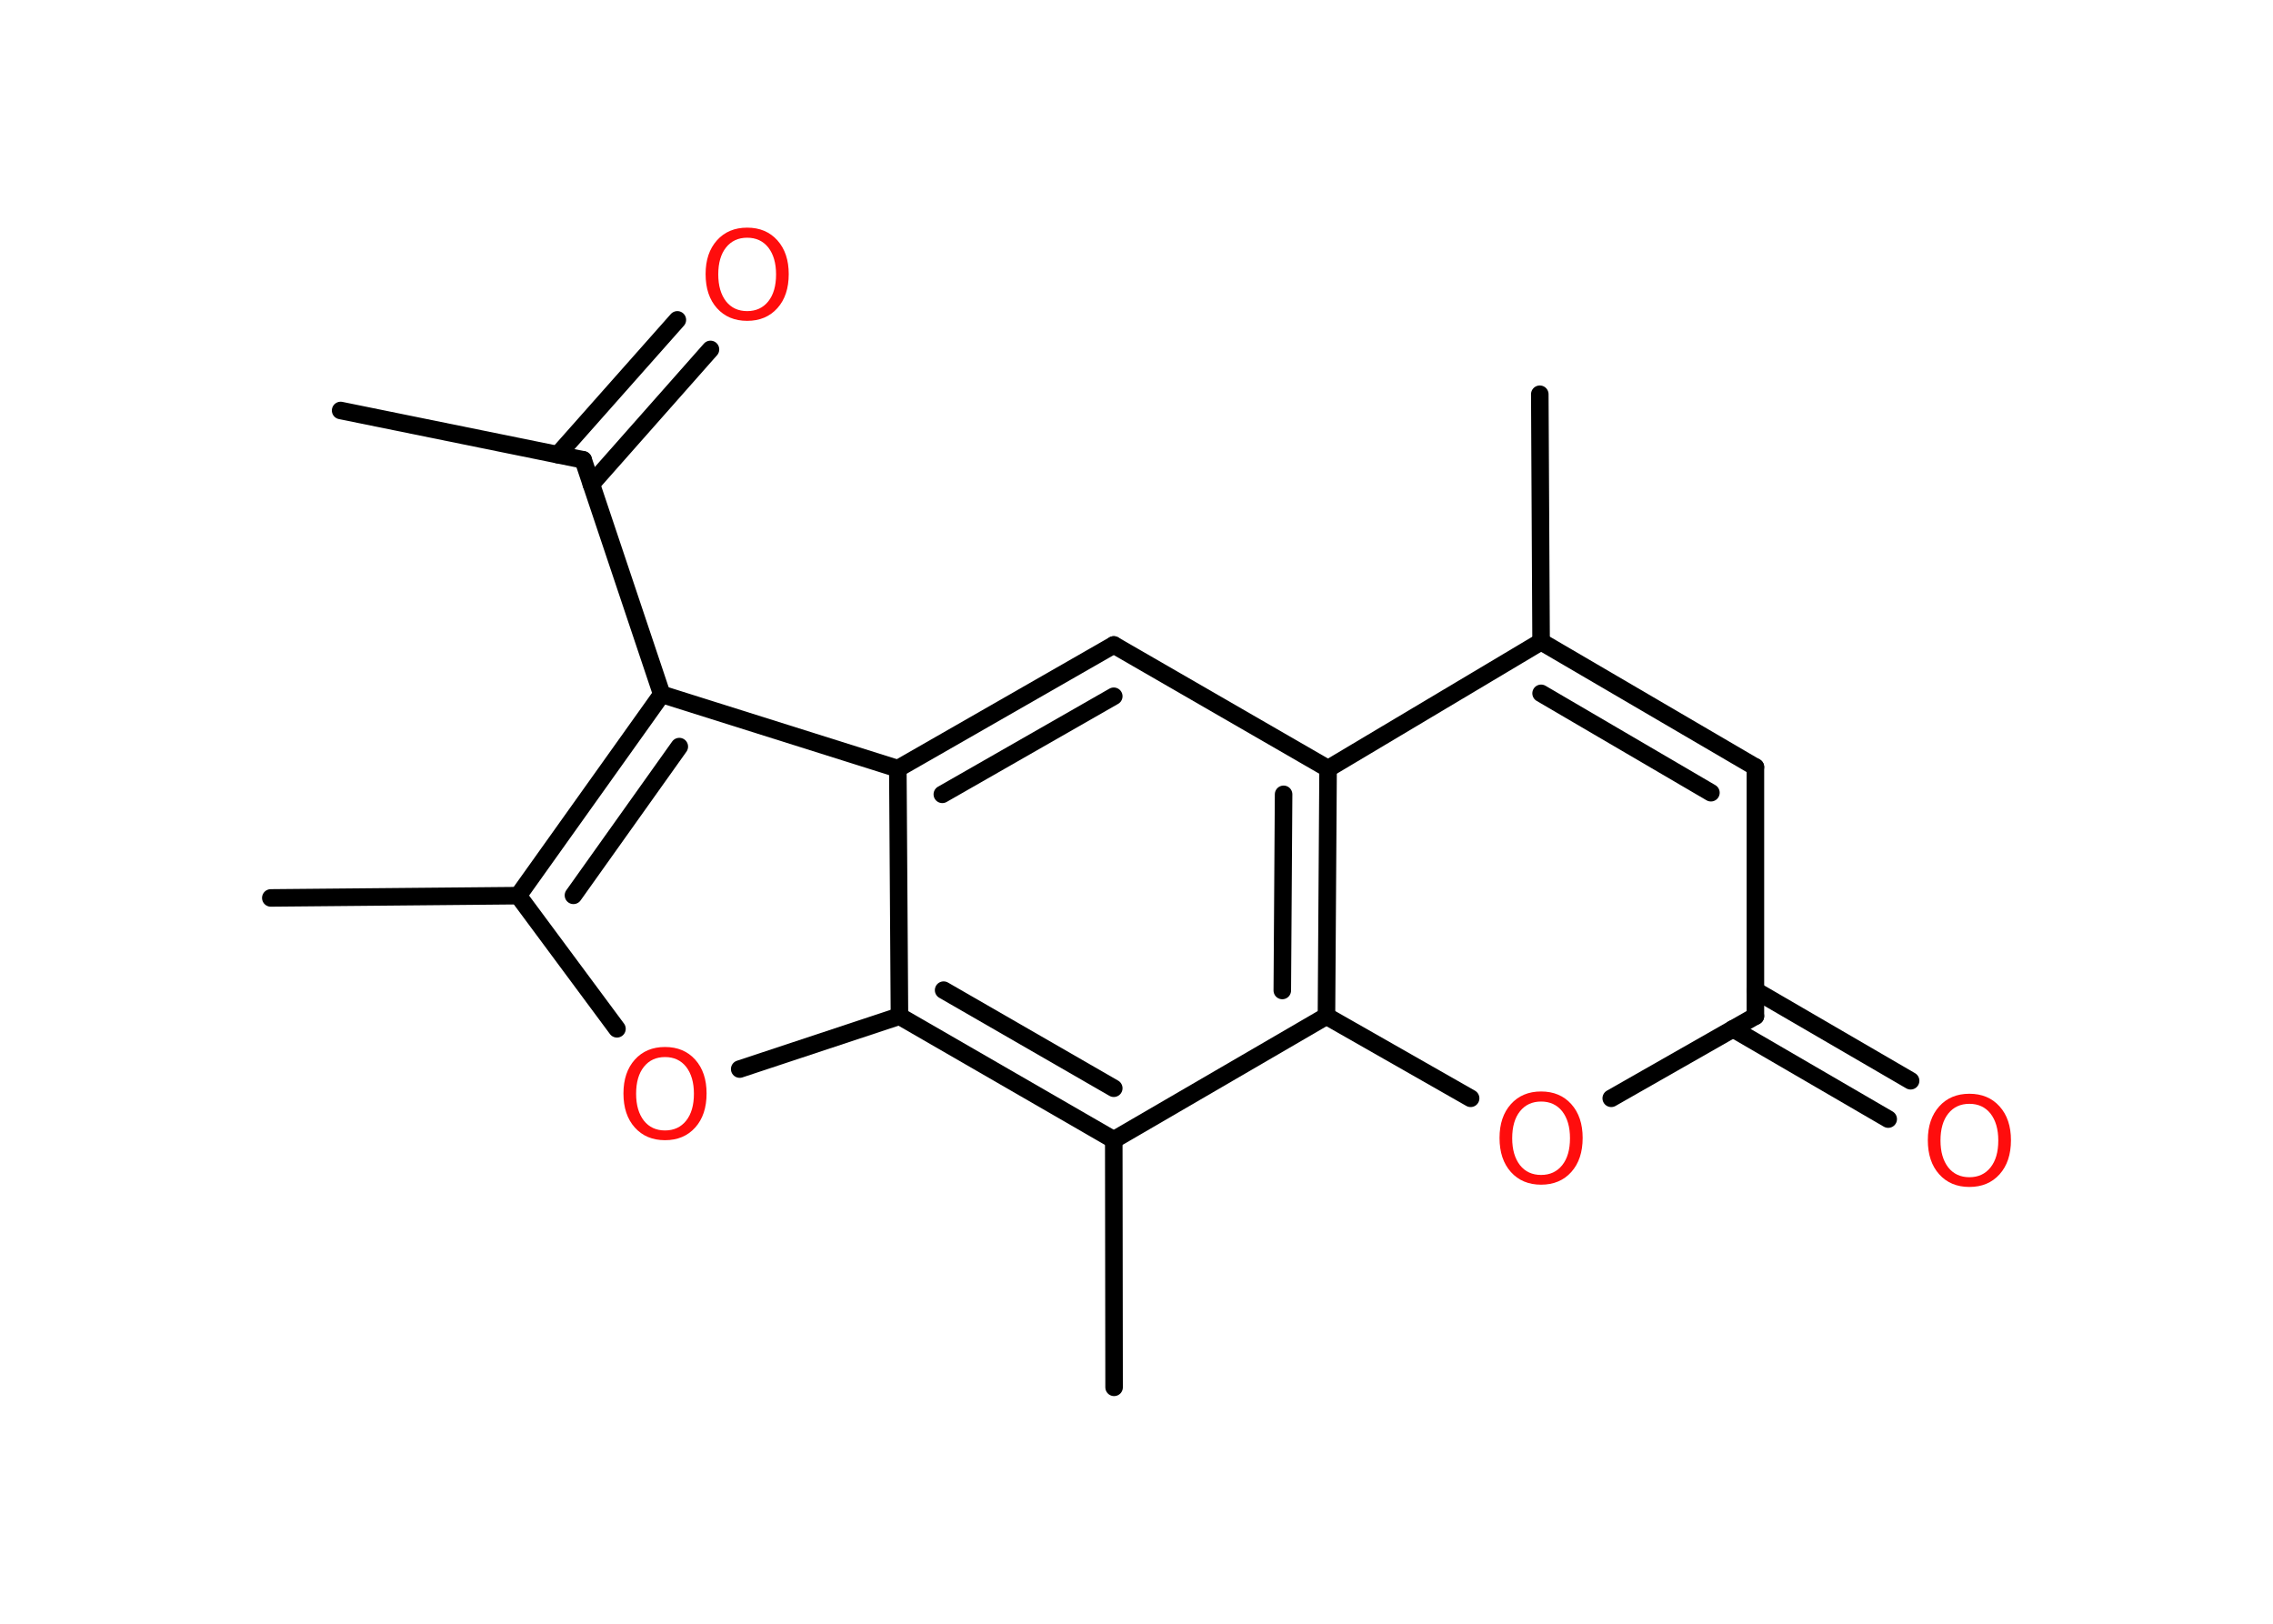 <?xml version='1.0' encoding='UTF-8'?>
<!DOCTYPE svg PUBLIC "-//W3C//DTD SVG 1.1//EN" "http://www.w3.org/Graphics/SVG/1.1/DTD/svg11.dtd">
<svg version='1.2' xmlns='http://www.w3.org/2000/svg' xmlns:xlink='http://www.w3.org/1999/xlink' width='70.0mm' height='50.0mm' viewBox='0 0 70.0 50.0'>
  <desc>Generated by the Chemistry Development Kit (http://github.com/cdk)</desc>
  <g stroke-linecap='round' stroke-linejoin='round' stroke='#000000' stroke-width='.54' fill='#FF0D0D'>
    <rect x='.0' y='.0' width='70.0' height='50.0' fill='#FFFFFF' stroke='none'/>
    <g id='mol1' class='mol'>
      <line id='mol1bnd1' class='bond' x1='10.49' y1='12.64' x2='17.96' y2='14.16'/>
      <g id='mol1bnd2' class='bond'>
        <line x1='17.18' y1='14.0' x2='20.86' y2='9.85'/>
        <line x1='18.21' y1='14.91' x2='21.88' y2='10.76'/>
      </g>
      <line id='mol1bnd3' class='bond' x1='17.96' y1='14.16' x2='20.38' y2='21.38'/>
      <g id='mol1bnd4' class='bond'>
        <line x1='20.38' y1='21.38' x2='15.96' y2='27.58'/>
        <line x1='20.92' y1='22.99' x2='17.66' y2='27.57'/>
      </g>
      <line id='mol1bnd5' class='bond' x1='15.96' y1='27.58' x2='8.34' y2='27.65'/>
      <line id='mol1bnd6' class='bond' x1='15.96' y1='27.58' x2='19.0' y2='31.68'/>
      <line id='mol1bnd7' class='bond' x1='22.78' y1='32.92' x2='27.7' y2='31.29'/>
      <g id='mol1bnd8' class='bond'>
        <line x1='27.7' y1='31.29' x2='34.3' y2='35.1'/>
        <line x1='29.06' y1='30.49' x2='34.3' y2='33.51'/>
      </g>
      <line id='mol1bnd9' class='bond' x1='34.3' y1='35.1' x2='34.31' y2='42.72'/>
      <line id='mol1bnd10' class='bond' x1='34.3' y1='35.1' x2='40.85' y2='31.29'/>
      <line id='mol1bnd11' class='bond' x1='40.85' y1='31.29' x2='45.29' y2='33.82'/>
      <line id='mol1bnd12' class='bond' x1='49.62' y1='33.82' x2='54.06' y2='31.29'/>
      <g id='mol1bnd13' class='bond'>
        <line x1='54.06' y1='30.5' x2='58.84' y2='33.28'/>
        <line x1='53.37' y1='31.68' x2='58.15' y2='34.46'/>
      </g>
      <line id='mol1bnd14' class='bond' x1='54.06' y1='31.29' x2='54.06' y2='23.62'/>
      <g id='mol1bnd15' class='bond'>
        <line x1='54.06' y1='23.62' x2='47.46' y2='19.76'/>
        <line x1='52.69' y1='24.41' x2='47.46' y2='21.35'/>
      </g>
      <line id='mol1bnd16' class='bond' x1='47.46' y1='19.76' x2='47.42' y2='12.14'/>
      <line id='mol1bnd17' class='bond' x1='47.46' y1='19.76' x2='40.9' y2='23.67'/>
      <g id='mol1bnd18' class='bond'>
        <line x1='40.85' y1='31.29' x2='40.9' y2='23.67'/>
        <line x1='39.49' y1='30.5' x2='39.53' y2='24.46'/>
      </g>
      <line id='mol1bnd19' class='bond' x1='40.9' y1='23.67' x2='34.3' y2='19.86'/>
      <g id='mol1bnd20' class='bond'>
        <line x1='34.3' y1='19.86' x2='27.65' y2='23.67'/>
        <line x1='34.3' y1='21.44' x2='29.02' y2='24.46'/>
      </g>
      <line id='mol1bnd21' class='bond' x1='20.38' y1='21.38' x2='27.65' y2='23.67'/>
      <line id='mol1bnd22' class='bond' x1='27.7' y1='31.29' x2='27.65' y2='23.67'/>
      <path id='mol1atm3' class='atom' d='M23.01 7.32q-.41 .0 -.65 .3q-.24 .3 -.24 .83q.0 .52 .24 .83q.24 .3 .65 .3q.41 .0 .65 -.3q.24 -.3 .24 -.83q.0 -.52 -.24 -.83q-.24 -.3 -.65 -.3zM23.01 7.01q.58 .0 .93 .39q.35 .39 .35 1.04q.0 .66 -.35 1.05q-.35 .39 -.93 .39q-.58 .0 -.93 -.39q-.35 -.39 -.35 -1.05q.0 -.65 .35 -1.04q.35 -.39 .93 -.39z' stroke='none'/>
      <path id='mol1atm7' class='atom' d='M20.48 32.55q-.41 .0 -.65 .3q-.24 .3 -.24 .83q.0 .52 .24 .83q.24 .3 .65 .3q.41 .0 .65 -.3q.24 -.3 .24 -.83q.0 -.52 -.24 -.83q-.24 -.3 -.65 -.3zM20.48 32.24q.58 .0 .93 .39q.35 .39 .35 1.04q.0 .66 -.35 1.05q-.35 .39 -.93 .39q-.58 .0 -.93 -.39q-.35 -.39 -.35 -1.05q.0 -.65 .35 -1.04q.35 -.39 .93 -.39z' stroke='none'/>
      <path id='mol1atm12' class='atom' d='M47.46 33.92q-.41 .0 -.65 .3q-.24 .3 -.24 .83q.0 .52 .24 .83q.24 .3 .65 .3q.41 .0 .65 -.3q.24 -.3 .24 -.83q.0 -.52 -.24 -.83q-.24 -.3 -.65 -.3zM47.46 33.61q.58 .0 .93 .39q.35 .39 .35 1.04q.0 .66 -.35 1.05q-.35 .39 -.93 .39q-.58 .0 -.93 -.39q-.35 -.39 -.35 -1.05q.0 -.65 .35 -1.04q.35 -.39 .93 -.39z' stroke='none'/>
      <path id='mol1atm14' class='atom' d='M60.65 33.99q-.41 .0 -.65 .3q-.24 .3 -.24 .83q.0 .52 .24 .83q.24 .3 .65 .3q.41 .0 .65 -.3q.24 -.3 .24 -.83q.0 -.52 -.24 -.83q-.24 -.3 -.65 -.3zM60.65 33.68q.58 .0 .93 .39q.35 .39 .35 1.04q.0 .66 -.35 1.05q-.35 .39 -.93 .39q-.58 .0 -.93 -.39q-.35 -.39 -.35 -1.05q.0 -.65 .35 -1.04q.35 -.39 .93 -.39z' stroke='none'/>
    </g>
  </g>
</svg>
